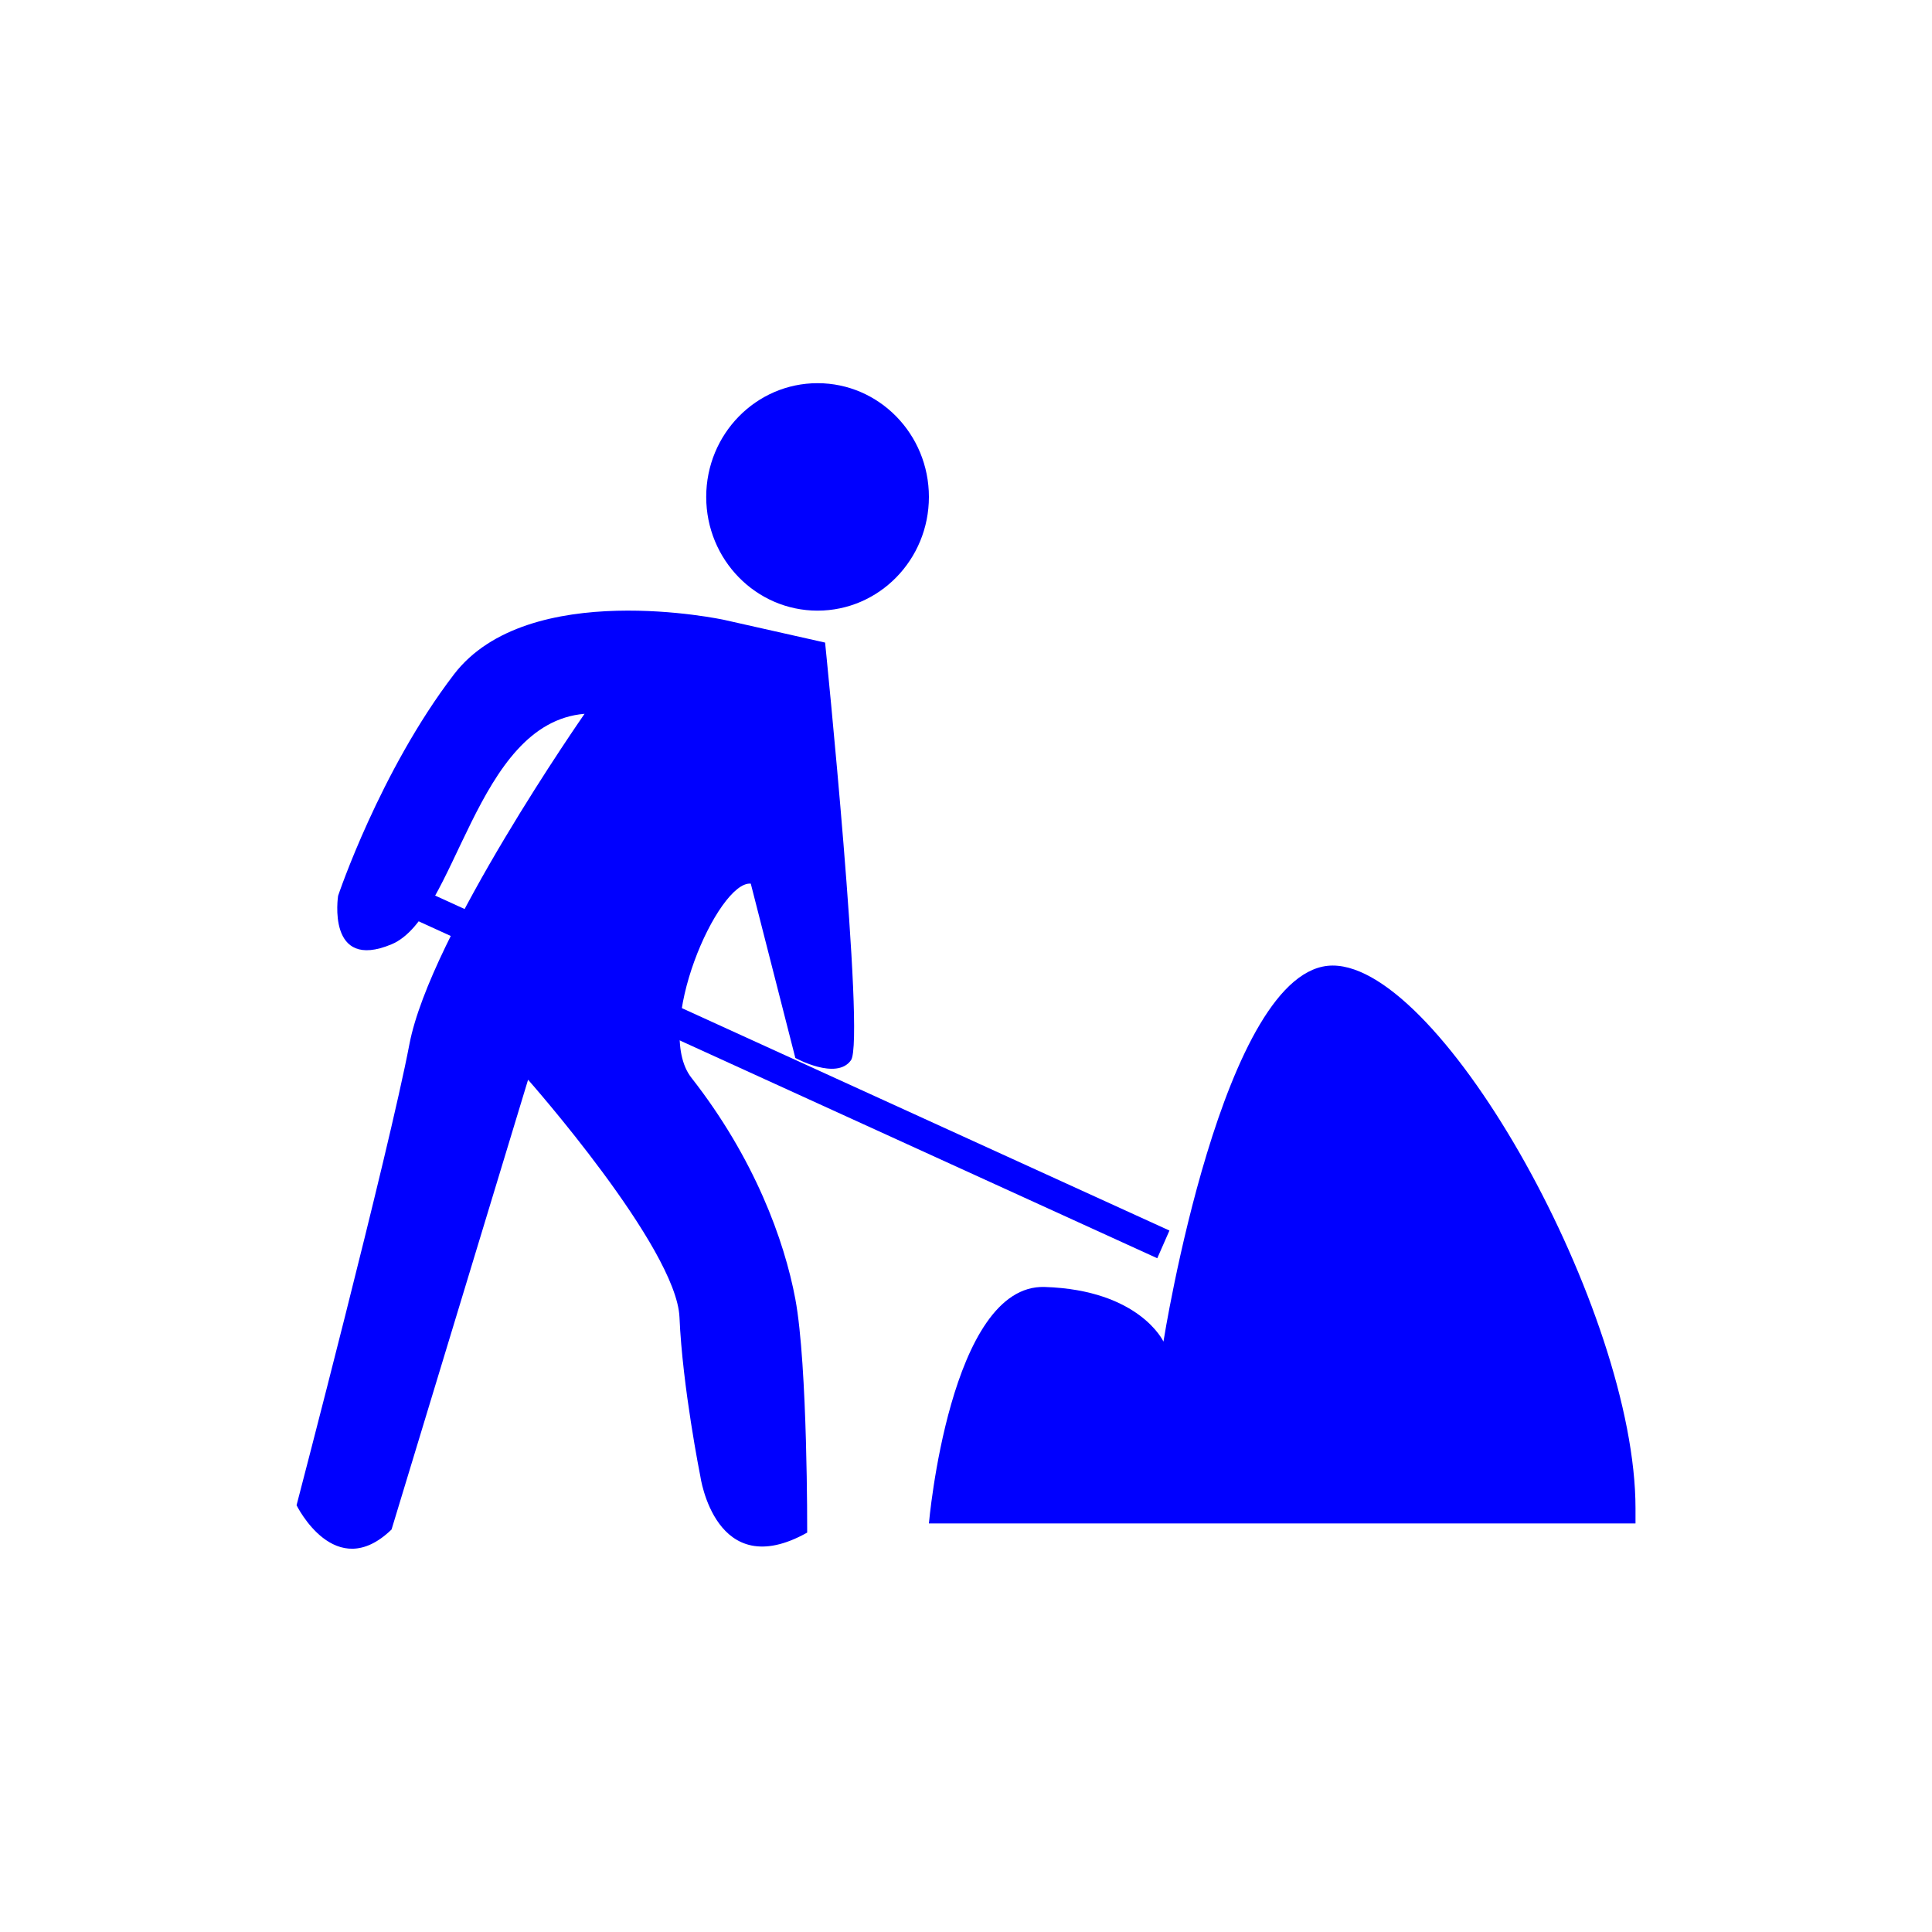 <?xml version="1.0" encoding="utf-8"?>
<!-- Generator: Adobe Illustrator 17.0.0, SVG Export Plug-In . SVG Version: 6.00 Build 0)  -->
<!DOCTYPE svg PUBLIC "-//W3C//DTD SVG 1.1//EN" "http://www.w3.org/Graphics/SVG/1.1/DTD/svg11.dtd">
<svg version="1.1"
	 id="svg2203" xmlns:sodipodi="http://sodipodi.sourceforge.net/DTD/sodipodi-0.dtd" xmlns:cc="http://web.resource.org/cc/" xmlns:dc="http://purl.org/dc/elements/1.1/" xmlns:inkscape="http://www.inkscape.org/namespaces/inkscape" xmlns:rdf="http://www.w3.org/1999/02/22-rdf-syntax-ns#" xmlns:svg="http://www.w3.org/2000/svg" sodipodi:version="0.32" sodipodi:docname="闂傚倷娴囧Δ鐘叉憸缁辩偞绻濋崒婊呯＜婵℃贡缁犳岸姊洪幖鐐插姕婵＄偠妫勯悾椋庣矙鐠囩偓妫冮崺鈧柟鑻痝" sodipodi:docbase="D:\SVG\闂傚倸鍊风粈渚€骞栭弻娑欐償閵忕姷浠肩紓浣介哺閹告悂鏌" inkscape:version="0.45.1" inkscape:output_extension="org.inkscape.output.svg.inkscape"
	 xmlns="http://www.w3.org/2000/svg" xmlns:xlink="http://www.w3.org/1999/xlink" x="0px" y="0px" width="30px" height="30px"
	 viewBox="0 0 30 30" enable-background="new 0 0 30 30" xml:space="preserve">
<sodipodi:namedview  inkscape:cy="646.08493" showguides="true" inkscape:zoom="0.74999999" bordercolor="#666666" objecttolerance="10" borderopacity="1.0" inkscape:cx="126.79097" guidetolerance="10" id="base" pagecolor="#ffffff" gridtolerance="10000" inkscape:window-height="968" inkscape:window-y="-4" inkscape:window-x="-4" inkscape:window-width="1280" inkscape:current-layer="layer1" inkscape:document-units="px" inkscape:pageopacity="0.0" inkscape:guide-bbox="true" inkscape:pageshadow="2">
	<sodipodi:guide  orientation="vertical" position="1116" id="guide22942"></sodipodi:guide>
	<sodipodi:guide  orientation="vertical" position="1147" id="guide22944"></sodipodi:guide>
</sodipodi:namedview>
<ellipse fill="#0000FF" cx="12.695" cy="7.716" rx="1.729" ry="1.766"/>
<path fill="#0000FF" d="M11.243,9.625c0,0-3.043-0.659-4.195,0.848S5.25,13.91,5.25,13.91s-0.184,1.177,0.83,0.753
	s1.291-3.437,2.997-3.579c0,0-2.397,3.437-2.72,5.132s-1.752,7.157-1.752,7.157s0.599,1.224,1.475,0.377L8.2,16.766
	c0,0,2.305,2.606,2.351,3.689c0.046,1.083,0.323,2.465,0.323,2.465s0.231,1.679,1.66,0.878c0,0,0.009-2.592-0.184-3.626
	c-0.17-0.911-0.635-2.188-1.614-3.437c-0.599-0.765,0.415-3.061,0.922-3.014l0.692,2.707c0,0,0.64,0.353,0.864,0.035
	c0.225-0.318-0.402-6.485-0.402-6.485L11.243,9.625z"/>
<polygon fill="#0000FF" points="17.97,19.538 5.987,14.072 6.177,13.642 18.159,19.108 "/>
<path fill="#0000FF" d="M14.424,23.657c0,0,0.323-3.72,1.798-3.673c1.475,0.047,1.844,0.848,1.844,0.848s0.922-5.839,2.628-5.839
	c1.706,0,4.702,5.368,4.702,8.428v0.235H14.424z"/>
</svg>
